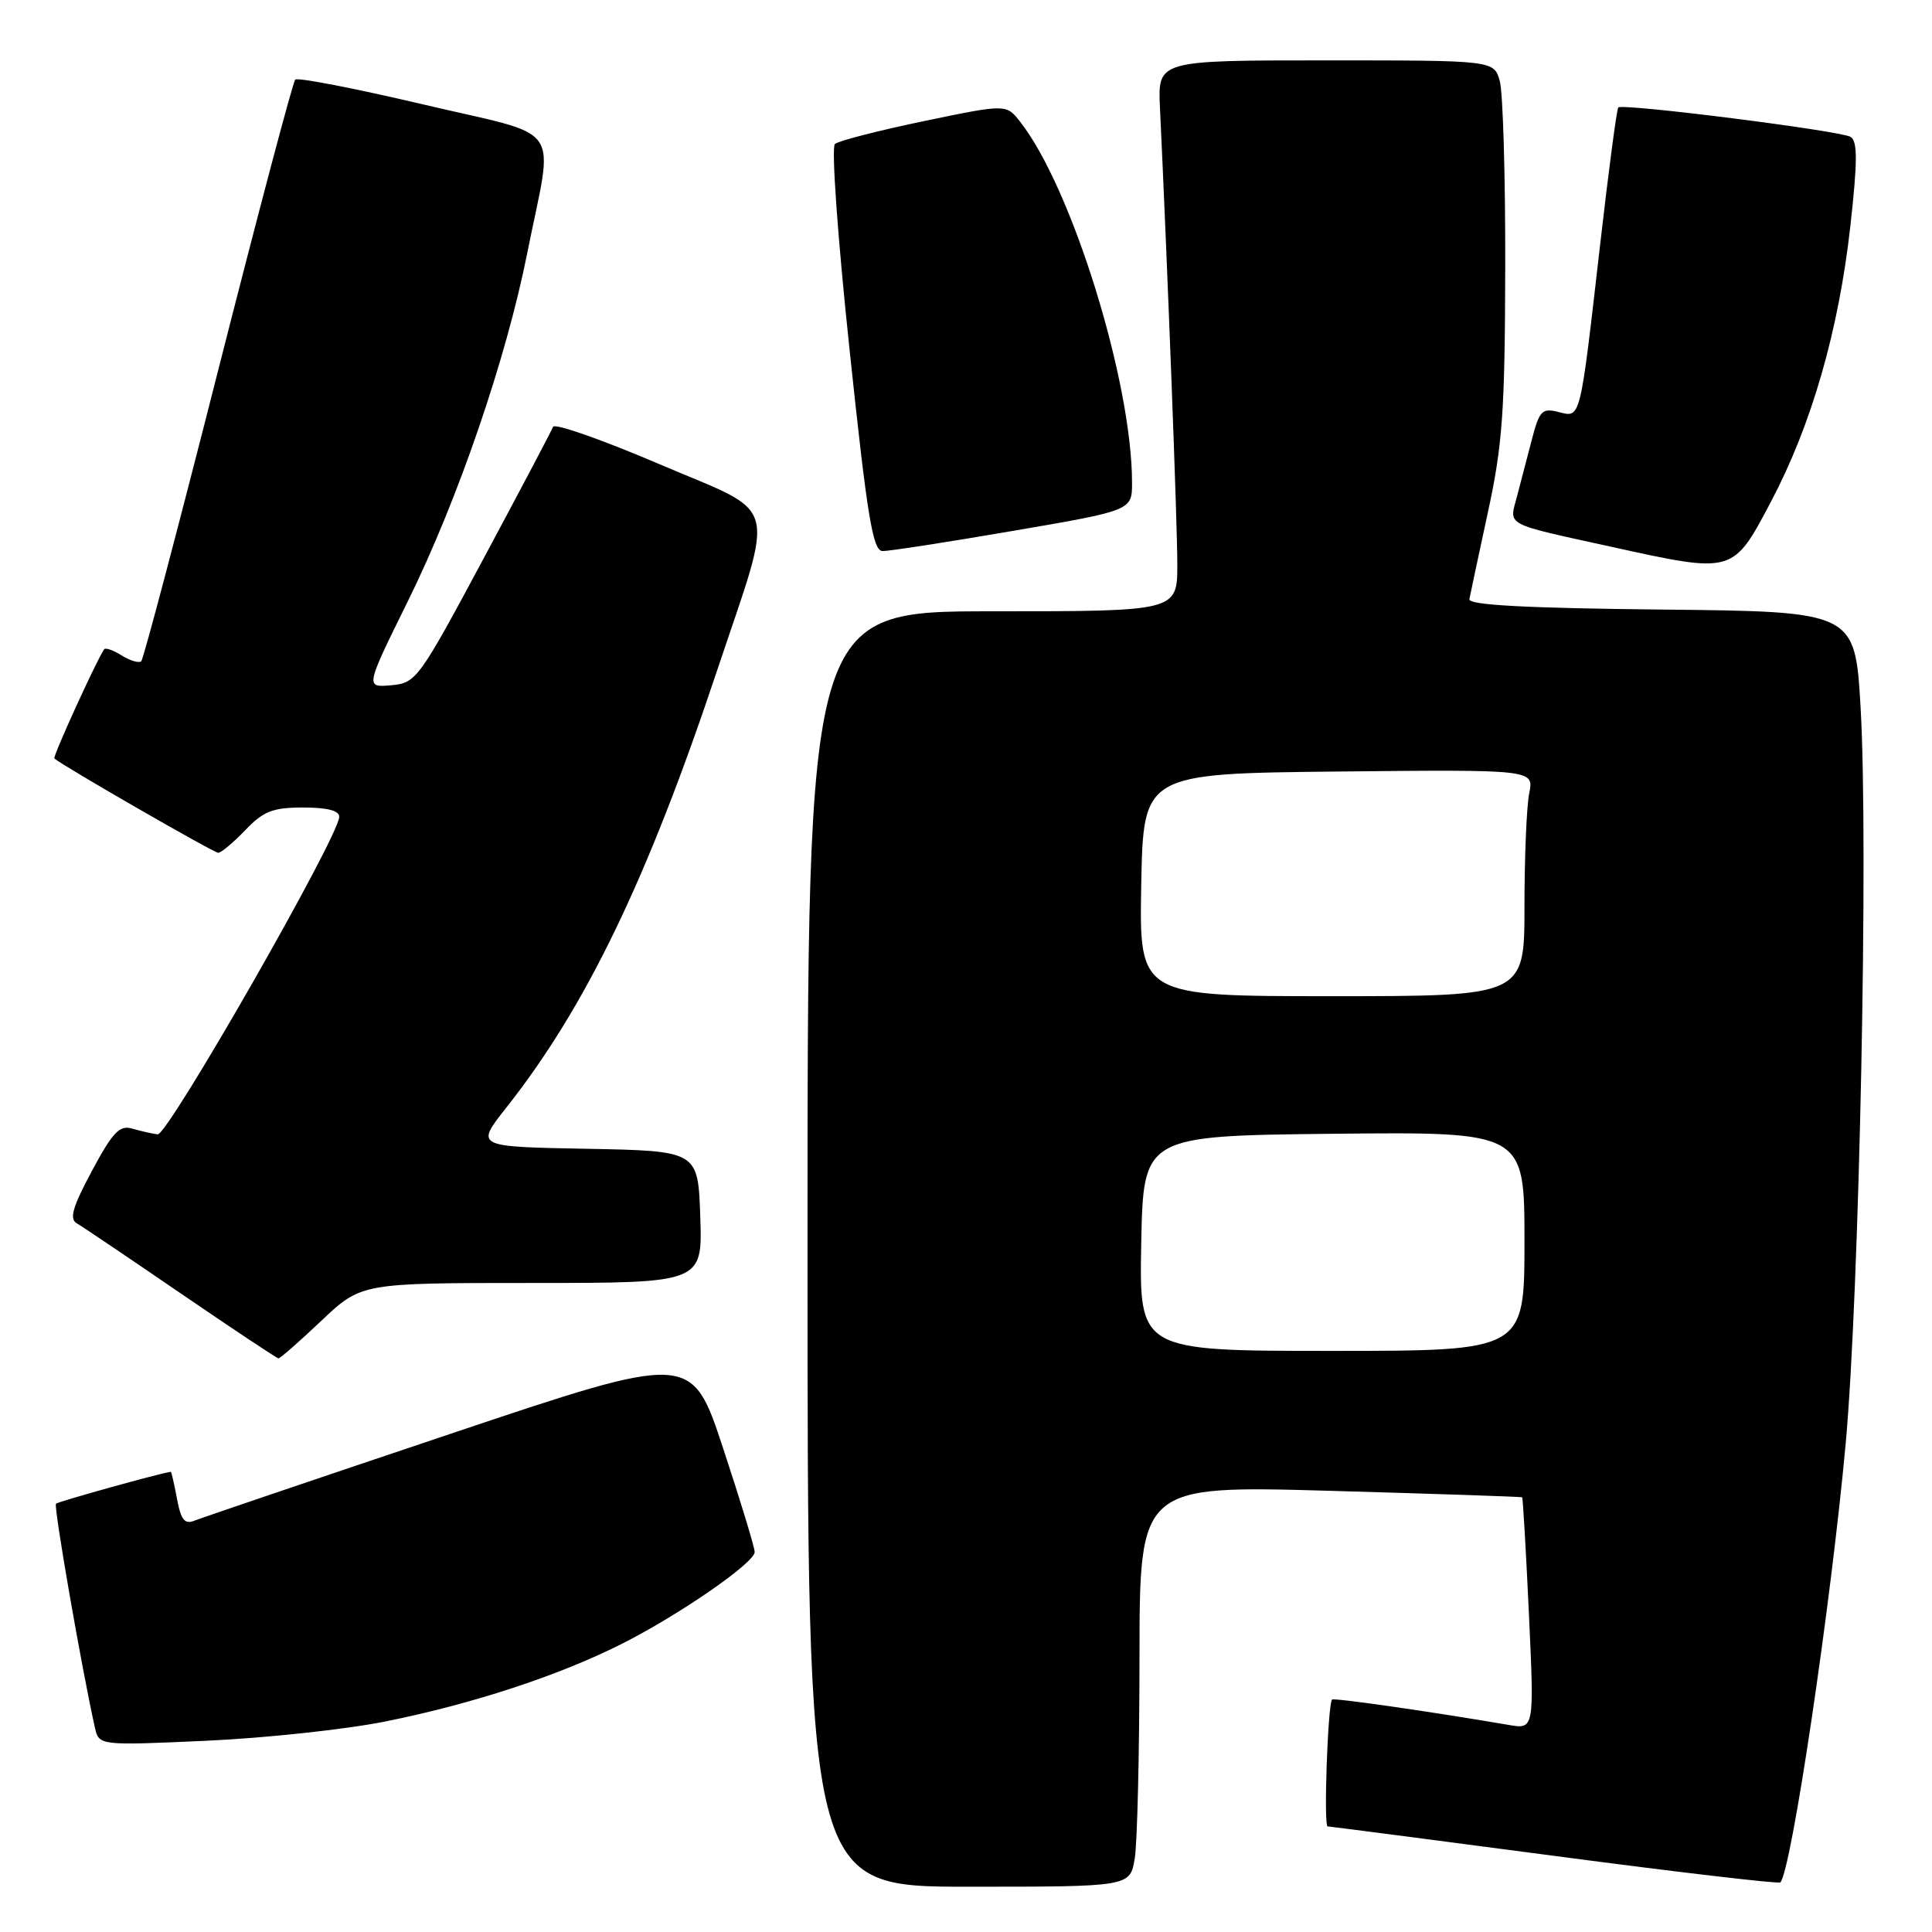 <?xml version="1.0" encoding="UTF-8" standalone="no"?>
<!DOCTYPE svg PUBLIC "-//W3C//DTD SVG 1.1//EN" "http://www.w3.org/Graphics/SVG/1.1/DTD/svg11.dtd" >
<svg xmlns="http://www.w3.org/2000/svg" xmlns:xlink="http://www.w3.org/1999/xlink" version="1.1" viewBox="0 0 256 256">
 <g >
 <path fill="currentColor"
d=" M 150.36 246.25 C 150.70 244.19 150.98 232.23 150.99 219.67 C 151.00 196.83 151.00 196.83 176.25 197.54 C 190.14 197.94 201.59 198.32 201.69 198.40 C 201.79 198.48 202.20 205.43 202.59 213.85 C 203.30 229.15 203.30 229.15 199.90 228.56 C 189.68 226.81 176.73 224.95 176.50 225.20 C 175.94 225.86 175.37 242.00 175.92 242.01 C 176.24 242.02 189.78 243.78 206.00 245.92 C 222.22 248.07 235.68 249.64 235.90 249.43 C 237.35 248.00 242.60 212.72 244.56 191.31 C 246.38 171.35 247.59 111.79 246.54 93.77 C 245.80 81.03 245.80 81.03 220.15 80.77 C 202.12 80.58 194.56 80.17 194.70 79.40 C 194.81 78.79 195.92 73.61 197.15 67.90 C 199.10 58.94 199.41 54.46 199.45 35.50 C 199.48 23.40 199.15 12.26 198.73 10.75 C 197.96 8.00 197.96 8.00 175.68 8.00 C 153.41 8.00 153.41 8.00 153.70 14.25 C 154.73 35.99 156.00 69.47 156.00 74.76 C 156.00 81.00 156.00 81.00 131.50 81.00 C 107.00 81.00 107.00 81.00 107.00 165.50 C 107.00 250.00 107.00 250.00 128.37 250.00 C 149.74 250.00 149.74 250.00 150.36 246.25 Z  M 51.04 228.11 C 62.56 225.79 73.93 222.07 82.29 217.87 C 89.95 214.02 100.00 207.08 100.00 205.65 C 100.00 205.06 98.12 198.88 95.82 191.91 C 91.64 179.25 91.64 179.25 59.57 190.03 C 41.93 195.95 26.74 201.11 25.81 201.48 C 24.47 202.03 23.98 201.43 23.45 198.58 C 23.08 196.61 22.71 195.01 22.64 195.02 C 21.29 195.18 7.71 198.96 7.42 199.25 C 7.08 199.59 10.82 221.06 12.57 228.90 C 13.11 231.30 13.11 231.30 27.31 230.66 C 35.11 230.31 45.79 229.16 51.04 228.11 Z  M 42.59 175.00 C 47.88 170.00 47.88 170.00 70.48 170.00 C 93.08 170.00 93.08 170.00 92.79 161.25 C 92.50 152.50 92.50 152.50 77.75 152.22 C 63.00 151.95 63.00 151.95 67.03 146.84 C 77.61 133.46 85.74 116.63 94.95 89.05 C 102.76 65.66 103.51 68.40 87.39 61.51 C 79.82 58.27 73.47 56.04 73.28 56.56 C 73.08 57.08 68.95 64.92 64.08 74.00 C 55.48 90.05 55.14 90.51 51.82 90.80 C 48.40 91.10 48.40 91.10 54.05 79.65 C 60.68 66.21 67.08 47.54 69.87 33.50 C 73.37 15.94 75.03 18.31 56.09 13.84 C 47.07 11.72 39.43 10.23 39.12 10.55 C 38.81 10.86 34.21 28.21 28.90 49.10 C 23.59 70.00 19.01 87.33 18.72 87.61 C 18.43 87.90 17.27 87.56 16.14 86.86 C 15.01 86.15 13.95 85.78 13.79 86.04 C 12.69 87.70 6.96 100.29 7.20 100.50 C 8.28 101.46 28.33 113.00 28.91 113.00 C 29.30 113.00 30.92 111.65 32.50 110.00 C 34.91 107.48 36.14 107.00 40.19 107.00 C 43.40 107.00 44.98 107.42 44.95 108.25 C 44.84 110.97 22.23 150.49 20.89 150.31 C 20.12 150.21 18.60 149.86 17.50 149.54 C 15.85 149.06 14.92 150.03 12.18 155.15 C 9.61 159.95 9.16 161.52 10.18 162.10 C 10.91 162.52 17.12 166.71 24.00 171.42 C 30.88 176.12 36.68 179.98 36.90 179.99 C 37.13 179.99 39.69 177.75 42.59 175.00 Z  M 234.65 66.50 C 240.05 56.27 243.64 43.80 245.19 29.88 C 246.14 21.37 246.14 18.71 245.22 18.14 C 243.91 17.33 215.00 13.67 214.43 14.24 C 214.23 14.43 213.14 22.67 212.01 32.55 C 209.32 55.98 209.48 55.34 206.50 54.59 C 204.33 54.04 203.97 54.42 202.98 58.24 C 202.37 60.58 201.48 63.99 201.00 65.81 C 199.97 69.73 199.16 69.30 213.54 72.46 C 229.72 76.02 229.60 76.05 234.65 66.50 Z  M 134.25 70.34 C 150.00 67.64 150.00 67.64 150.00 63.95 C 150.00 50.58 142.04 24.89 135.18 16.14 C 133.33 13.78 133.33 13.78 122.41 16.05 C 116.41 17.30 111.11 18.66 110.63 19.08 C 110.14 19.51 111.00 31.53 112.58 46.42 C 114.92 68.56 115.65 73.00 116.95 73.02 C 117.80 73.03 125.59 71.83 134.25 70.34 Z  M 151.22 164.75 C 151.50 150.50 151.50 150.50 176.75 150.23 C 202.00 149.97 202.00 149.97 202.00 164.48 C 202.00 179.00 202.00 179.00 176.47 179.00 C 150.95 179.00 150.95 179.00 151.22 164.75 Z  M 151.22 117.25 C 151.50 102.50 151.50 102.50 177.38 102.23 C 203.26 101.97 203.26 101.97 202.63 105.11 C 202.28 106.84 202.00 113.59 202.00 120.12 C 202.00 132.00 202.00 132.00 176.47 132.00 C 150.95 132.00 150.95 132.00 151.22 117.25 Z "/>
</g>
</svg>